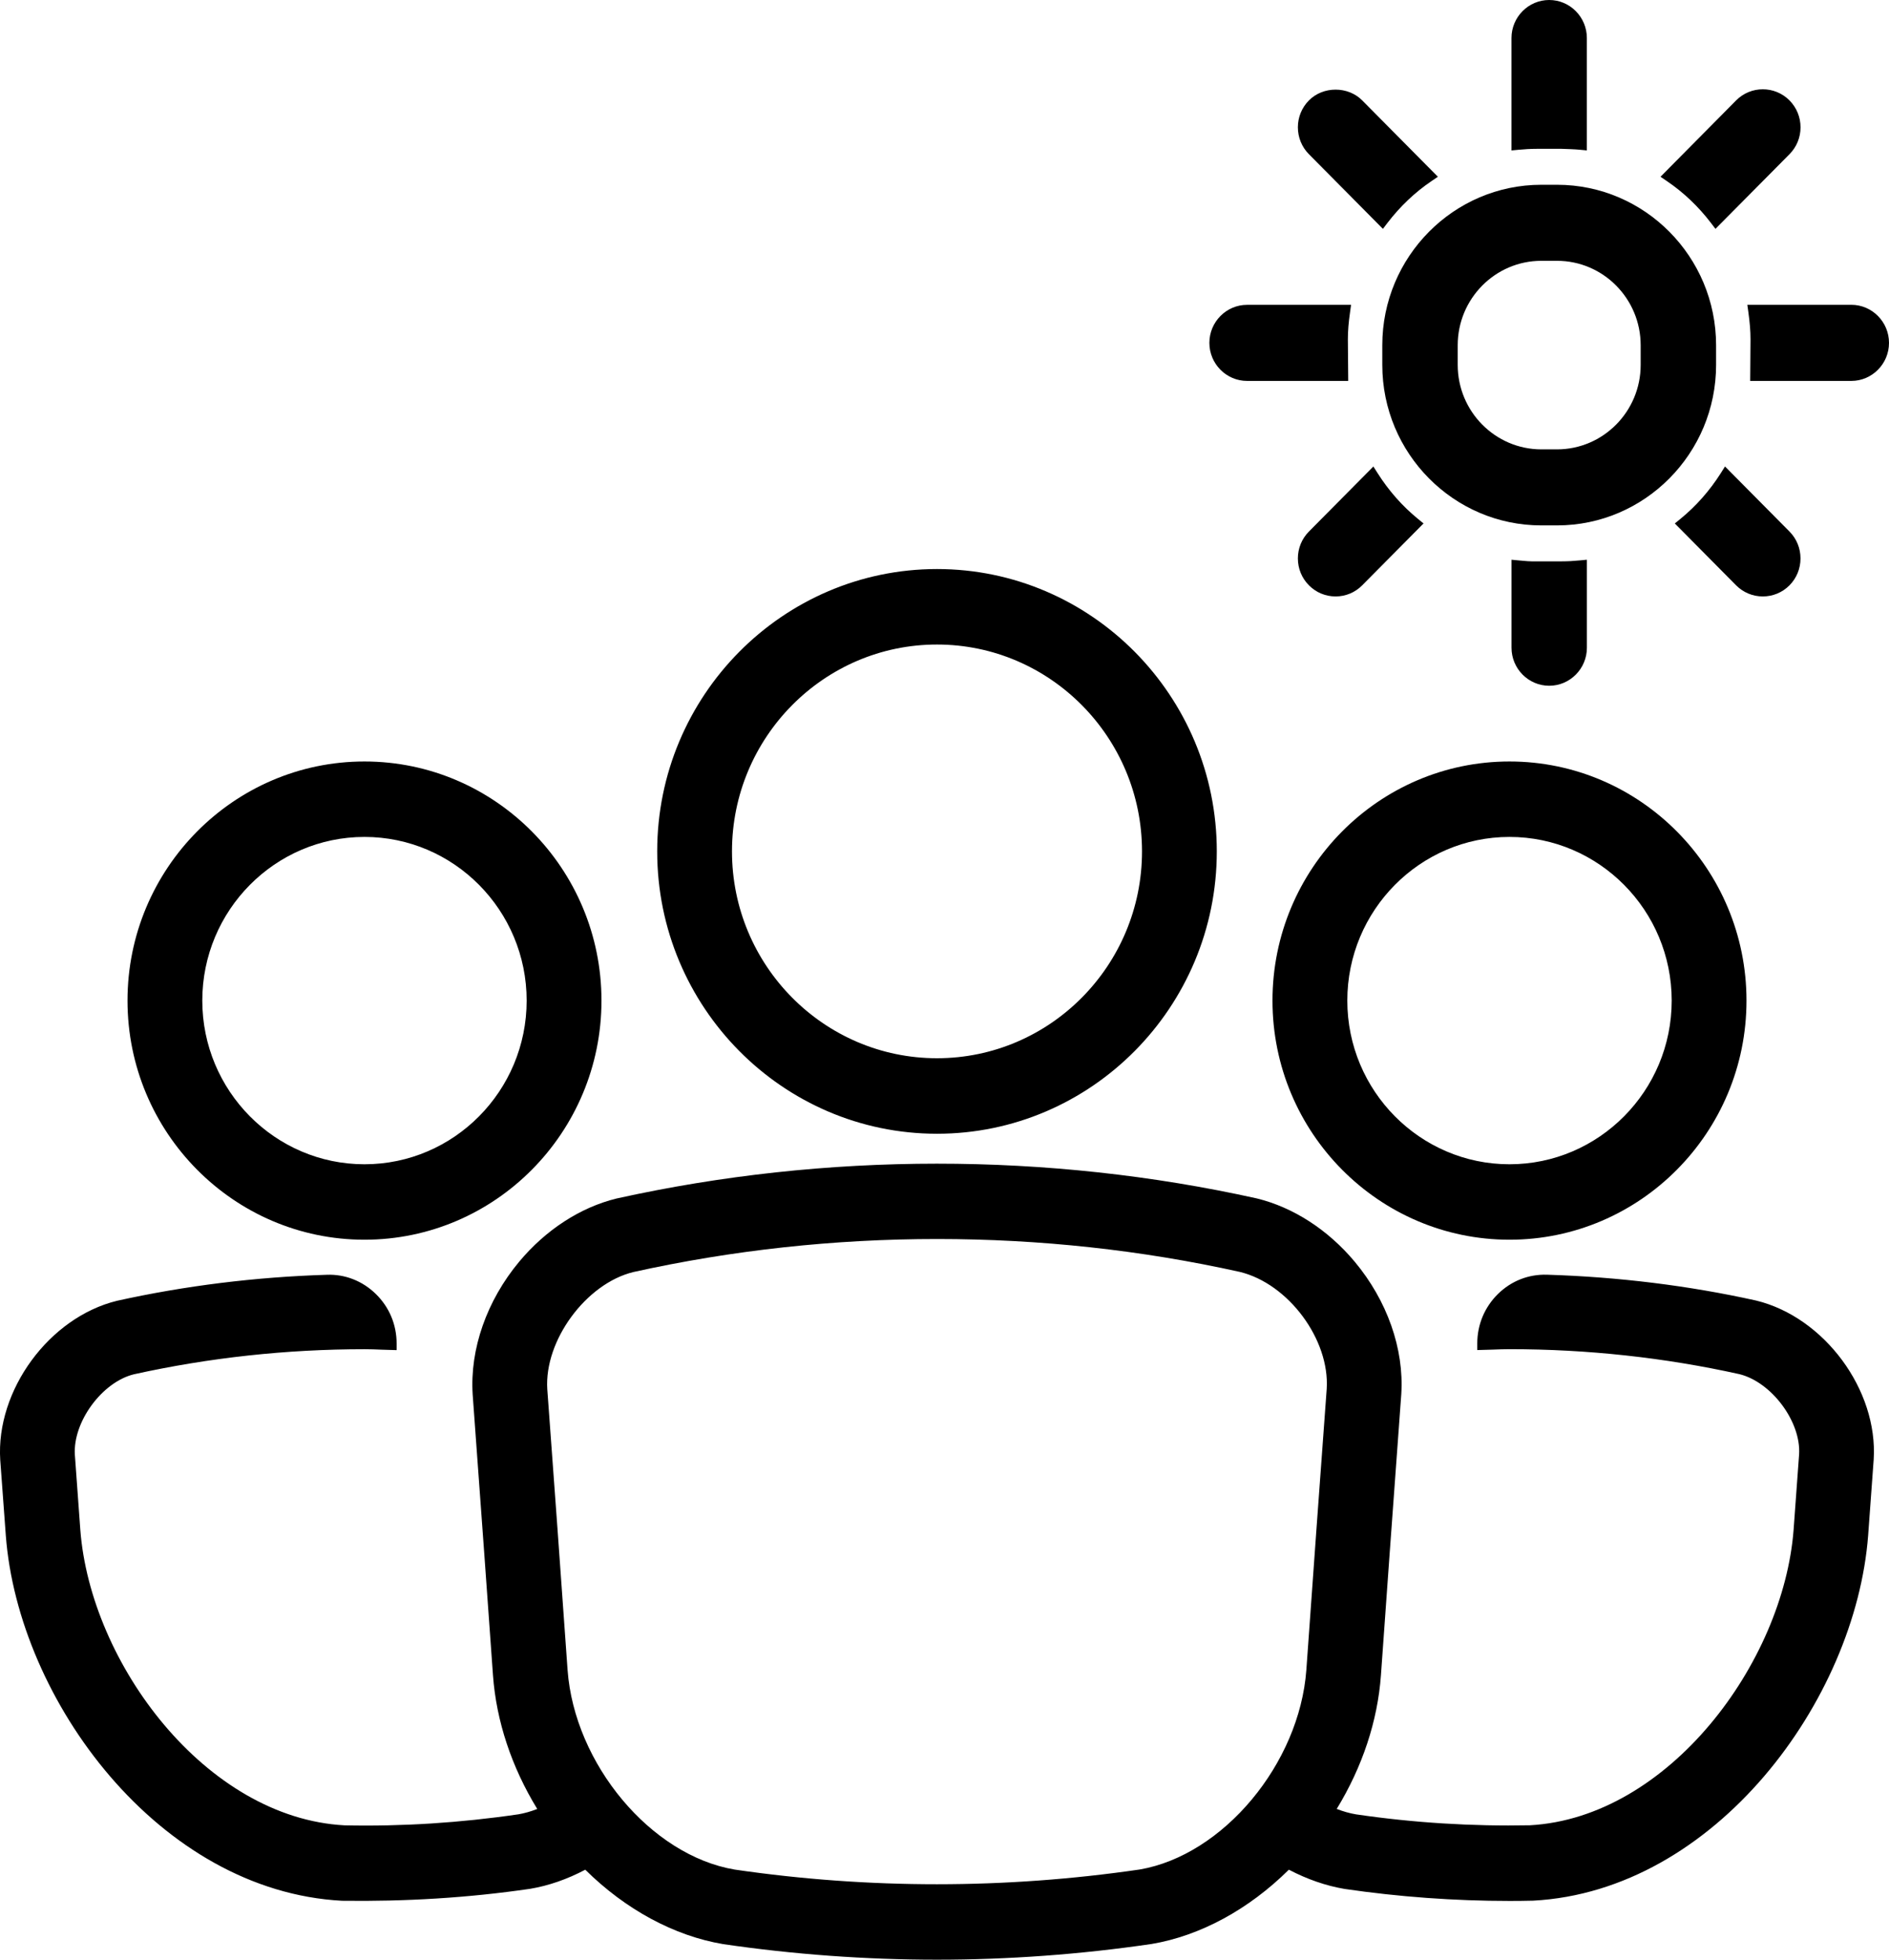 <svg id="people" width="54" height="56" viewBox="0 0 54 56" fill="none" xmlns="http://www.w3.org/2000/svg">
    <path fill-rule="evenodd" clip-rule="evenodd"
          d="M43.409 4.28L43.208 4.299V1.087C43.208 0.488 43.692 0 44.286 0C44.88 0 45.363 0.488 45.363 1.087V4.298L45.162 4.279C44.993 4.263 44.819 4.26 44.646 4.253H43.927C43.752 4.253 43.579 4.264 43.409 4.28ZM43.151 23.916C45.708 23.916 47.788 26.014 47.788 28.593C47.788 31.172 45.708 33.27 43.151 33.27C40.595 33.27 38.515 31.172 38.515 28.593C38.515 26.014 40.595 23.916 43.151 23.916ZM43.151 35.426C46.887 35.426 49.926 32.361 49.926 28.593C49.926 24.825 46.887 21.76 43.151 21.76C39.415 21.76 36.376 24.825 36.376 28.593C36.376 32.361 39.415 35.426 43.151 35.426ZM50.392 17.044C50.105 17.044 49.834 16.931 49.63 16.727L47.877 14.958L48.036 14.829C48.484 14.463 48.872 14.024 49.189 13.525L49.312 13.33L51.155 15.189C51.359 15.394 51.47 15.668 51.47 15.958C51.47 16.249 51.358 16.521 51.155 16.727C50.951 16.931 50.681 17.044 50.392 17.044ZM37.344 47.718C37.148 50.402 34.967 53.014 32.579 53.423C28.73 53.984 24.834 53.984 21.002 53.425C18.609 53.022 16.422 50.409 16.225 47.72C16.032 44.987 15.838 42.308 15.645 39.698C15.556 38.307 16.753 36.68 18.105 36.35C20.931 35.724 23.854 35.406 26.79 35.406C29.72 35.406 32.633 35.722 35.443 36.346C36.832 36.684 38.015 38.278 37.926 39.688C37.732 42.308 37.539 44.988 37.344 47.718ZM50.204 37.165L50.2 37.164C48.273 36.737 46.264 36.489 44.224 36.426C43.691 36.41 43.202 36.605 42.823 36.975C42.441 37.35 42.23 37.851 42.23 38.389V38.579L42.687 38.566C42.843 38.56 42.999 38.554 43.155 38.554C45.379 38.554 47.589 38.794 49.72 39.267C50.642 39.491 51.489 40.628 51.43 41.56L51.273 43.712C50.983 47.518 47.696 51.94 43.736 52.159C42.087 52.192 40.413 52.089 38.764 51.847C38.585 51.817 38.403 51.766 38.212 51.692C38.946 50.492 39.382 49.177 39.476 47.873C39.641 45.552 39.805 43.277 39.971 41.029L40.058 39.836C40.14 38.545 39.655 37.166 38.726 36.054C37.962 35.141 36.968 34.499 35.924 34.245C29.946 32.921 23.619 32.922 17.623 34.249C16.59 34.502 15.602 35.143 14.841 36.055C13.914 37.168 13.429 38.55 13.512 39.848L13.598 41.031C13.763 43.275 13.928 45.552 14.093 47.877C14.188 49.18 14.624 50.495 15.358 51.693C15.171 51.766 14.989 51.817 14.818 51.846C13.159 52.089 11.489 52.196 9.853 52.161C5.879 51.95 2.586 47.529 2.296 43.716L2.14 41.572C2.081 40.633 2.918 39.494 3.827 39.272C5.975 38.797 8.194 38.555 10.424 38.555C10.585 38.555 10.745 38.561 10.905 38.568L11.338 38.581V38.39C11.338 37.852 11.127 37.351 10.744 36.977C10.366 36.606 9.863 36.408 9.344 36.428C7.306 36.491 5.289 36.741 3.346 37.171C1.408 37.644 -0.121 39.727 0.007 41.721L0.166 43.877C0.523 48.593 4.556 54.04 9.778 54.316C11.569 54.34 13.37 54.236 15.158 53.974C15.683 53.886 16.212 53.702 16.731 53.429C17.881 54.567 19.275 55.32 20.672 55.555C22.688 55.85 24.745 56 26.785 56C28.825 56 30.882 55.85 32.921 55.551C34.307 55.318 35.696 54.566 36.844 53.428C37.369 53.703 37.902 53.887 38.435 53.978C39.989 54.205 41.578 54.321 43.157 54.321C43.369 54.321 43.58 54.319 43.827 54.313C49.024 54.038 53.046 48.591 53.404 43.873L53.562 41.709C53.689 39.72 52.151 37.64 50.204 37.165ZM37.418 4.407C37.214 4.201 37.102 3.928 37.102 3.637C37.102 3.347 37.215 3.074 37.418 2.869C37.824 2.459 38.534 2.458 38.941 2.869L41.104 5.051L40.919 5.177C40.446 5.497 40.023 5.9 39.66 6.373L39.533 6.54L37.418 4.407ZM34.572 9.798C34.572 9.199 35.056 8.711 35.65 8.711H38.622L38.593 8.923C38.551 9.216 38.531 9.461 38.531 9.695L38.541 10.885H35.65C35.056 10.885 34.572 10.397 34.572 9.798ZM10.419 23.916C12.976 23.916 15.055 26.014 15.055 28.593C15.055 31.172 12.976 33.27 10.419 33.27C7.863 33.27 5.783 31.172 5.783 28.593C5.783 26.014 7.863 23.916 10.419 23.916ZM10.419 35.426C14.155 35.426 17.194 32.361 17.194 28.593C17.194 24.825 14.155 21.76 10.419 21.76C6.684 21.76 3.645 24.825 3.645 28.593C3.645 32.361 6.684 35.426 10.419 35.426ZM26.785 18.418C30.017 18.418 32.646 21.07 32.646 24.329C32.646 27.589 30.017 30.24 26.785 30.24C23.554 30.24 20.925 27.589 20.925 24.329C20.925 21.07 23.554 18.418 26.785 18.418ZM26.785 32.398C31.196 32.398 34.784 28.779 34.784 24.329C34.784 19.881 31.196 16.261 26.785 16.261C22.375 16.262 18.787 19.881 18.787 24.329C18.787 28.779 22.375 32.398 26.785 32.398ZM47.653 5.177L47.468 5.051L49.63 2.869C50.05 2.446 50.734 2.445 51.155 2.869C51.359 3.075 51.471 3.348 51.471 3.639C51.471 3.929 51.358 4.202 51.155 4.407L49.039 6.54L48.912 6.373C48.55 5.9 48.127 5.498 47.653 5.177ZM54 9.798C54 10.397 53.517 10.885 52.922 10.885H50.032L50.041 9.695C50.041 9.461 50.021 9.216 49.98 8.922L49.95 8.71H52.922C53.517 8.71 54 9.199 54 9.798ZM39.383 13.524C39.701 14.025 40.089 14.464 40.536 14.829L40.694 14.958L38.941 16.726C38.738 16.931 38.468 17.044 38.18 17.044C37.892 17.044 37.621 16.931 37.418 16.726C37.214 16.521 37.102 16.248 37.102 15.957C37.102 15.667 37.215 15.393 37.418 15.189L39.26 13.331L39.383 13.524ZM44.646 16.041C44.82 16.041 44.993 16.031 45.163 16.014L45.364 15.995V18.509C45.364 19.108 44.88 19.596 44.287 19.596C43.692 19.596 43.209 19.108 43.209 18.509V15.995L43.41 16.014C43.581 16.031 43.749 16.047 43.928 16.041H44.646ZM46.901 10.428C46.901 11.758 45.828 12.841 44.51 12.841H44.062C42.744 12.841 41.671 11.758 41.671 10.428V9.866C41.671 8.535 42.744 7.453 44.062 7.453H44.51C45.828 7.453 46.901 8.535 46.901 9.866V10.428ZM49.057 10.428V9.866C49.057 7.337 47.017 5.28 44.51 5.28H44.062C41.556 5.28 39.515 7.337 39.515 9.866V10.428C39.515 12.957 41.556 15.014 44.062 15.014H44.51C47.017 15.014 49.057 12.957 49.057 10.428Z"
          fill="currentColor"/>
</svg>